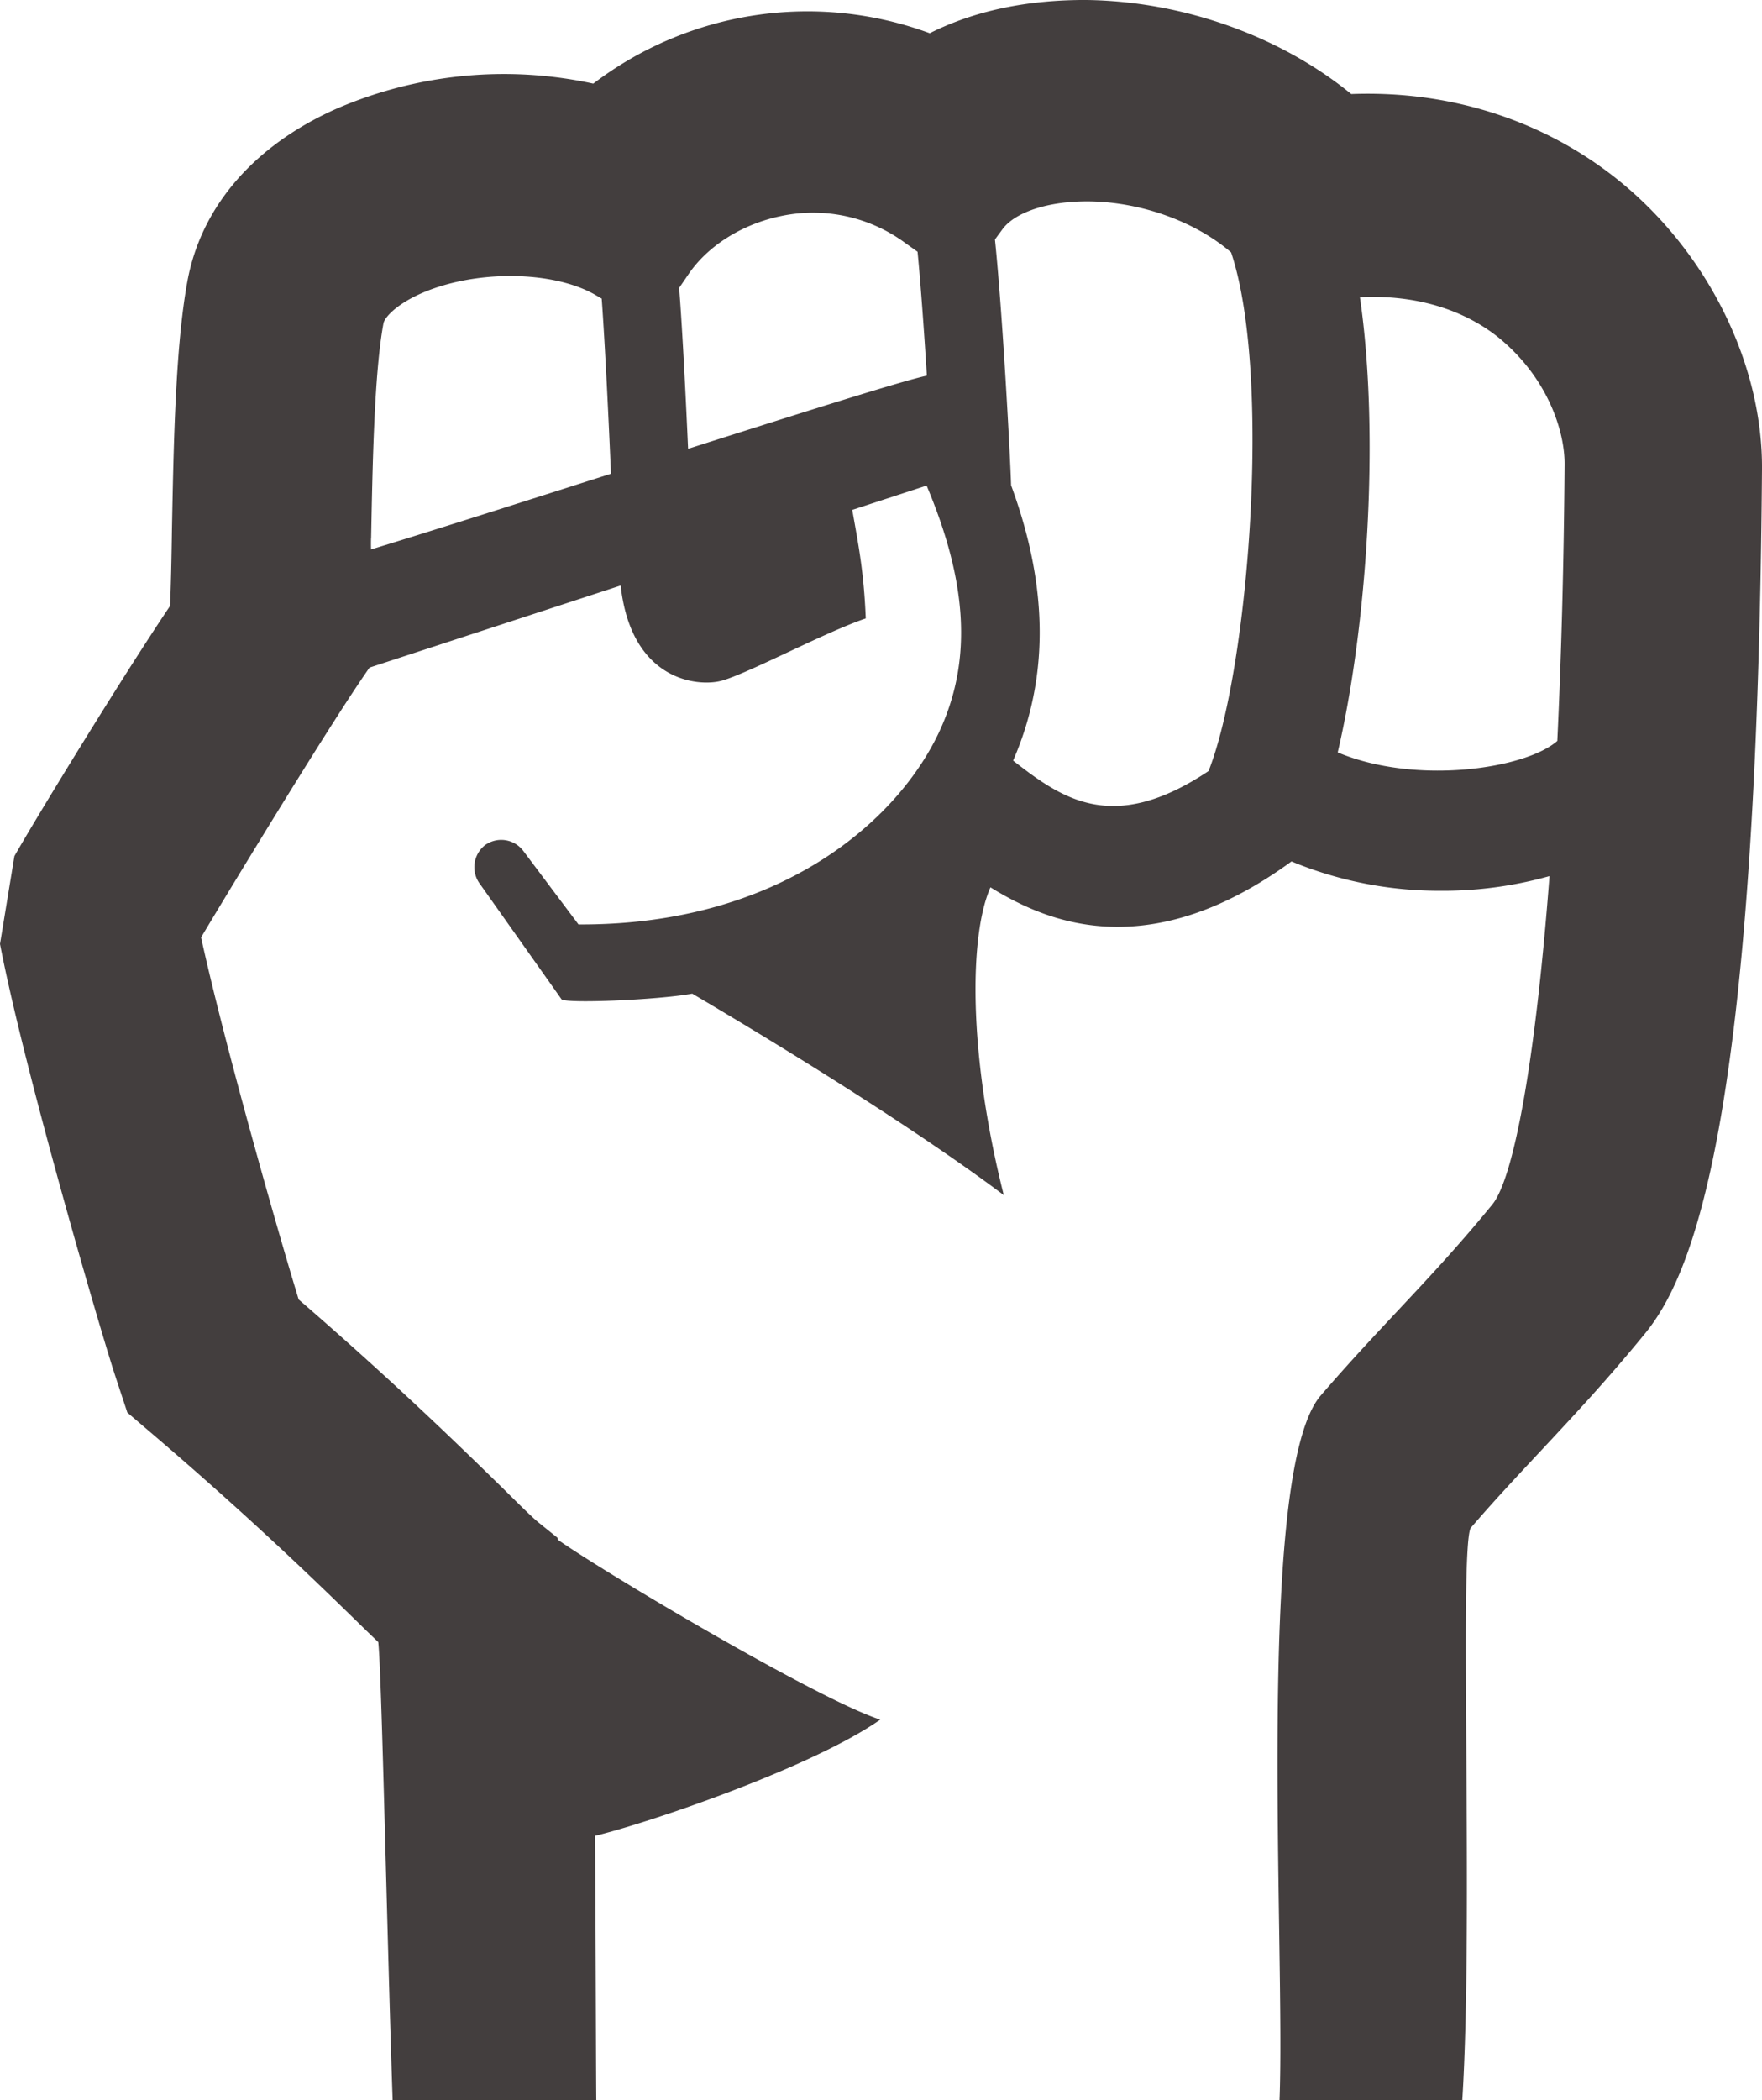 <svg id="Vrstva_1" data-name="Vrstva 1" xmlns="http://www.w3.org/2000/svg" viewBox="0 0 428 510"><defs><style>.cls-1{fill:#433e3e;}</style></defs><title>1_hand</title><path class="cls-1" d="M72.93,344.05l6.78,5.79c24.22,20.72,40.87,37,50.89,46.8l3.28,3.16c.86,7.6,2.12,71.25,3.49,111.2h49.47c-.08-7.94-.19-60.71-.34-64.14,12.35-2.94,52.47-16.45,69.32-28.23-15.07-4.86-67-35.72-78.28-43.67l-.15-.52-4.48-3.61c-1.73-1.4-4.68-4.35-9-8.62-9.86-9.63-26-25.42-49.36-45.61-5.06-16.51-18-61.9-23.71-87.94,8.43-14.12,31.91-52.73,40.92-65.53l61-19.93c2.58,23.28,18.85,24.6,24.37,23.16,6.27-1.62,25.17-11.79,35.17-15.17-.46-11.41-1.81-18-3.28-26.36l18.06-5.9c9.81,23.26,11.09,42,3.38,59.1-10,22.17-39,47.72-87.94,47.48l-13.35-17.78a6.71,6.71,0,0,0-9.37-1.47,6.81,6.81,0,0,0-1.16,9.5l19.75,27.91c.83,1.1,23.23.21,31.76-1.35,15.17,8.93,51.36,30.67,75.67,48.92-8.72-34.59-8.35-63.25-3.23-74.74,8,4.94,18,9.5,30.48,9.59,12.12.09,26.35-4,42.64-15.88l0,0a93.65,93.65,0,0,0,35.87,7.12,95.62,95.62,0,0,0,26.8-3.56c-3.46,45.66-8.77,73.49-13.89,79.76-8.39,10.26-15.82,18.17-23.25,26.09-6,6.41-12,12.83-18.44,20.31-16,18.6-8.52,133.54-10,171.1H397.2c2.73-43.4-.76-132.52,2-138.9,5.69-6.61,11-12.28,17.13-18.84,8.07-8.65,16.16-17.28,25.27-28.45C453.2,310.63,468.81,273.44,470,115c.2-24.74-12.33-50.95-32.71-68.43-18.37-15.72-42-23.68-67.06-22.73C353,9.78,329.5,1.33,306,1c-14.55-.07-27.35,2.64-38.16,8.07a85.82,85.82,0,0,0-81.72,12.24A102.35,102.35,0,0,0,123.3,27.6c-19.76,8.91-32.49,23.73-35.78,41.71-2.89,15.8-3.34,39.1-3.75,60.11-.09,6.29-.24,13.53-.46,18.73C71,166.49,50.67,199.8,45.5,208.92L42,230.25c6,31.2,25,96,28.13,105.31ZM372.33,73.18c16.49-.79,27.86,4.8,34.52,10.5,11.31,9.67,15.26,22.27,15.2,30.11-.18,24.69-.82,47.08-1.77,67.15-7.68,6.76-34.23,10.79-53.34,2.79C374,153.6,377.25,106.92,372.33,73.18ZM285.51,56.67c3.09-4.19,11.21-6.83,20.79-6.76h.4c13,.2,26,5.17,34.35,12.4,9.95,29.81,4.2,101.5-5.48,125.94-23.39,15.62-35.72,6.61-47.48-2.53,10.45-23.91,6.68-47.39-.49-66.87-.21-7.24-2.1-42.18-3.92-59.69ZM209.15,67.73c4.69-7,13.09-12.28,22.48-14.24a37.77,37.77,0,0,1,30.44,6.65l2.81,2c.74,7.63,1.57,19,2.26,30.09-5.6,1.2-25.71,7.5-58,17.77-.51-11.49-1.33-28.29-2.17-39.08Zm-77,64c.34-17.93.76-40.22,3-52.21.24-1.32,2.86-4.41,8.86-7.13,13.14-5.92,32.3-5.77,42.71.29l1.44.84c.84,11.59,1.73,30.5,2.25,42.53-21.29,6.79-43.85,14-58.27,18.38C132.1,133.42,132.11,132.69,132.13,131.68Z" transform="translate(-42 -1)"/></svg>
